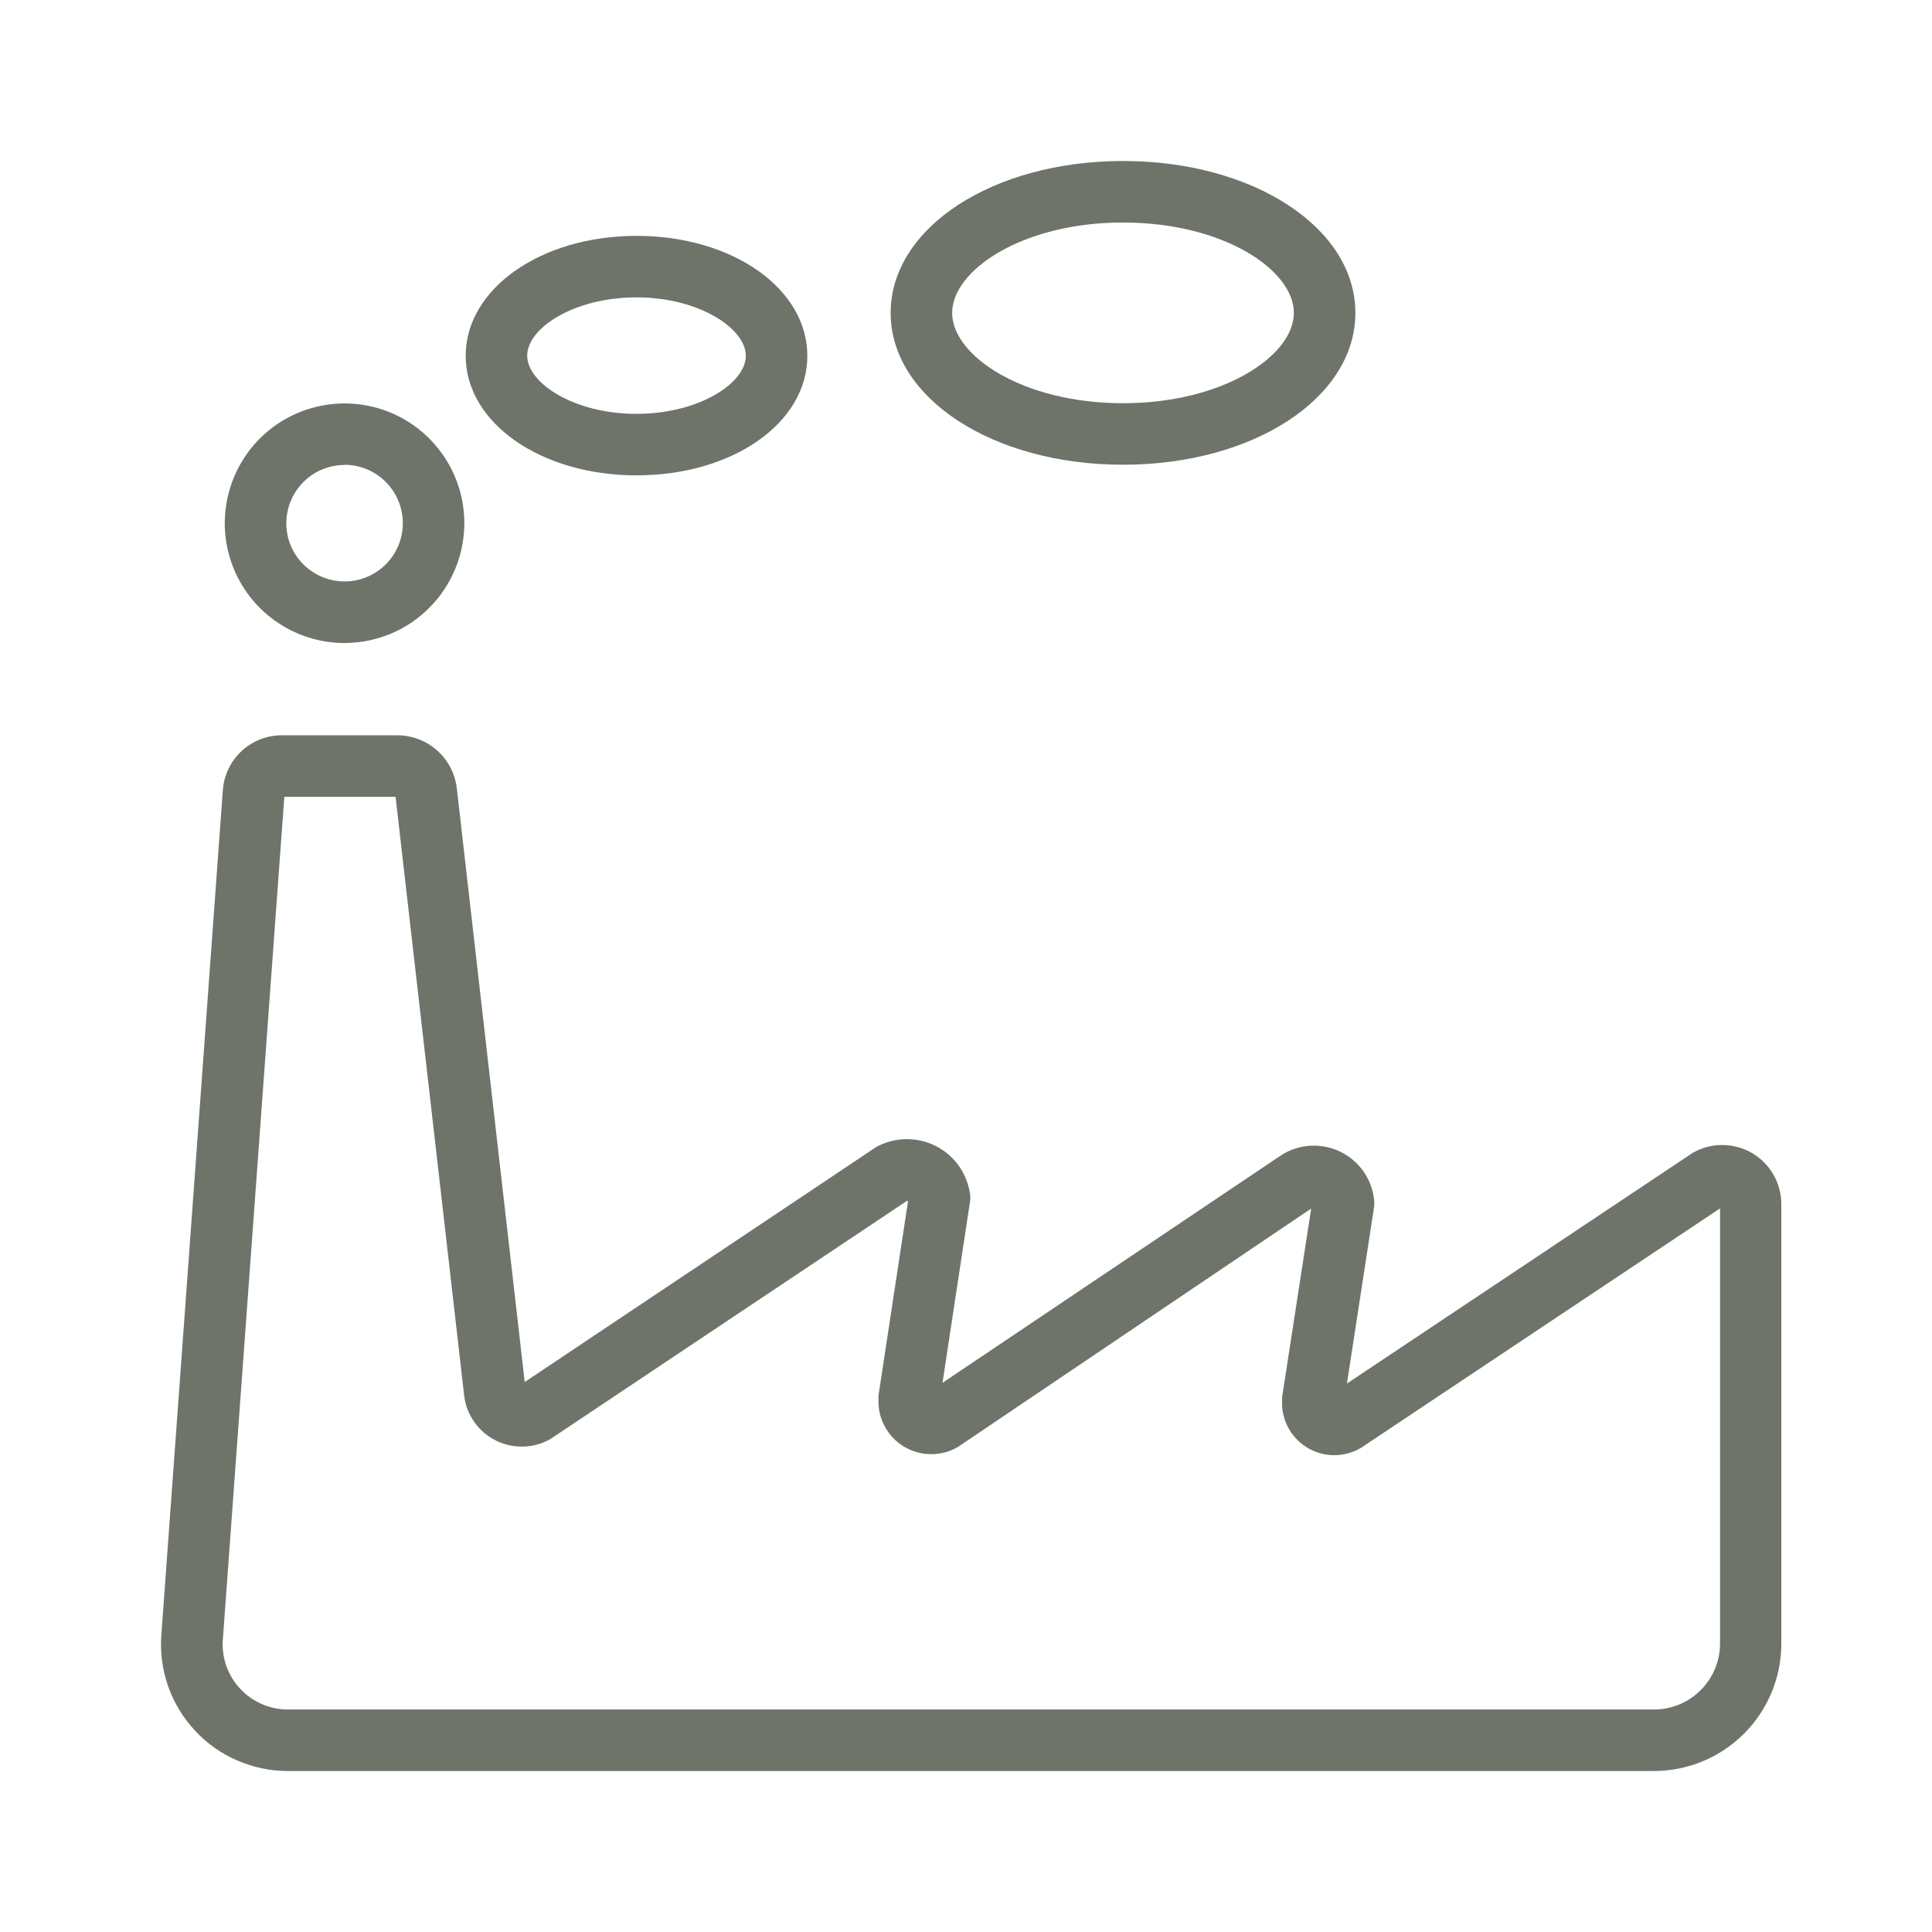 <svg width="24" height="24" viewBox="0 0 24 24" fill="none" xmlns="http://www.w3.org/2000/svg">
<path d="M20.55 22H3.578C3.362 22.001 3.148 21.956 2.949 21.87C2.75 21.785 2.571 21.659 2.424 21.5C2.276 21.342 2.162 21.155 2.09 20.951C2.018 20.747 1.988 20.531 2.004 20.315L2.768 9.818C2.781 9.633 2.863 9.459 2.999 9.332C3.135 9.205 3.313 9.134 3.499 9.134H4.934C5.117 9.134 5.294 9.201 5.431 9.323C5.567 9.445 5.654 9.613 5.675 9.795L6.518 17.168L10.881 14.251C10.995 14.187 11.124 14.153 11.254 14.151C11.385 14.149 11.514 14.179 11.63 14.239C11.746 14.299 11.846 14.387 11.92 14.495C11.993 14.603 12.039 14.727 12.053 14.857V14.907L11.708 17.178L15.906 14.357C16.015 14.284 16.142 14.241 16.274 14.233C16.405 14.225 16.536 14.251 16.654 14.309C16.773 14.367 16.873 14.456 16.947 14.565C17.02 14.674 17.063 14.801 17.072 14.932V14.976L16.732 17.187L21.028 14.321C21.14 14.257 21.266 14.223 21.395 14.224C21.524 14.224 21.65 14.258 21.762 14.322C21.873 14.387 21.966 14.48 22.03 14.591C22.094 14.703 22.128 14.829 22.128 14.958V20.423C22.127 20.841 21.96 21.241 21.664 21.537C21.369 21.832 20.968 21.999 20.55 22ZM3.532 9.898L2.768 20.369C2.76 20.48 2.775 20.592 2.812 20.697C2.85 20.802 2.908 20.898 2.984 20.979C3.06 21.061 3.152 21.125 3.254 21.169C3.357 21.214 3.467 21.236 3.578 21.236H20.55C20.766 21.235 20.973 21.149 21.126 20.996C21.279 20.843 21.366 20.637 21.367 20.42V15.011L16.908 17.985C16.807 18.045 16.691 18.077 16.573 18.077C16.455 18.077 16.34 18.044 16.239 17.983C16.138 17.922 16.056 17.835 16.001 17.731C15.946 17.626 15.92 17.509 15.927 17.391V17.355L16.288 15.013L11.902 17.973C11.8 18.034 11.683 18.065 11.564 18.064C11.445 18.064 11.329 18.03 11.227 17.969C11.126 17.907 11.043 17.819 10.988 17.714C10.932 17.609 10.907 17.491 10.913 17.372V17.335L11.28 14.921C11.274 14.919 11.267 14.919 11.261 14.921L6.833 17.879C6.73 17.936 6.615 17.968 6.498 17.97C6.38 17.973 6.264 17.947 6.159 17.894C6.053 17.842 5.963 17.764 5.894 17.668C5.826 17.573 5.782 17.462 5.767 17.345L4.914 9.898H3.532Z" fill="#6E7469"/>
<path d="M4.28 7.988C3.986 7.988 3.698 7.9 3.454 7.737C3.209 7.574 3.018 7.341 2.906 7.07C2.793 6.798 2.763 6.499 2.821 6.21C2.878 5.922 3.019 5.657 3.227 5.448C3.435 5.24 3.7 5.098 3.988 5.041C4.277 4.983 4.576 5.012 4.848 5.124C5.12 5.236 5.352 5.427 5.516 5.671C5.68 5.915 5.768 6.203 5.768 6.497C5.768 6.693 5.73 6.886 5.655 7.067C5.58 7.248 5.471 7.412 5.333 7.55C5.195 7.689 5.031 7.799 4.85 7.874C4.669 7.949 4.476 7.987 4.28 7.988ZM4.28 5.776C4.137 5.776 3.997 5.818 3.878 5.898C3.759 5.978 3.666 6.091 3.612 6.223C3.557 6.355 3.543 6.5 3.57 6.641C3.598 6.781 3.667 6.91 3.768 7.011C3.87 7.112 3.999 7.181 4.139 7.209C4.279 7.237 4.425 7.223 4.557 7.168C4.689 7.113 4.802 7.021 4.882 6.902C4.961 6.783 5.004 6.643 5.004 6.5C5.004 6.404 4.985 6.31 4.949 6.222C4.913 6.134 4.859 6.054 4.792 5.987C4.725 5.919 4.645 5.866 4.557 5.829C4.47 5.793 4.375 5.774 4.28 5.774V5.776Z" fill="#6E7469"/>
<path d="M7.907 5.905C6.717 5.905 5.785 5.252 5.785 4.42C5.785 3.588 6.717 2.93 7.907 2.93C9.097 2.93 10.029 3.583 10.029 4.42C10.029 5.257 9.097 5.905 7.907 5.905ZM7.907 3.694C7.13 3.694 6.549 4.076 6.549 4.418C6.549 4.759 7.13 5.141 7.907 5.141C8.684 5.141 9.265 4.759 9.265 4.42C9.265 4.081 8.684 3.694 7.907 3.694Z" fill="#6E7469"/>
<path d="M13.95 5.773C12.332 5.773 11.064 4.944 11.064 3.887C11.064 2.829 12.332 2 13.95 2C15.568 2 16.837 2.828 16.837 3.887C16.837 4.945 15.569 5.773 13.95 5.773ZM13.95 2.764C12.704 2.764 11.828 3.355 11.828 3.887C11.828 4.418 12.704 5.009 13.95 5.009C15.196 5.009 16.073 4.418 16.073 3.887C16.073 3.355 15.201 2.764 13.95 2.764Z" fill="#6E7469"/>
</svg>
